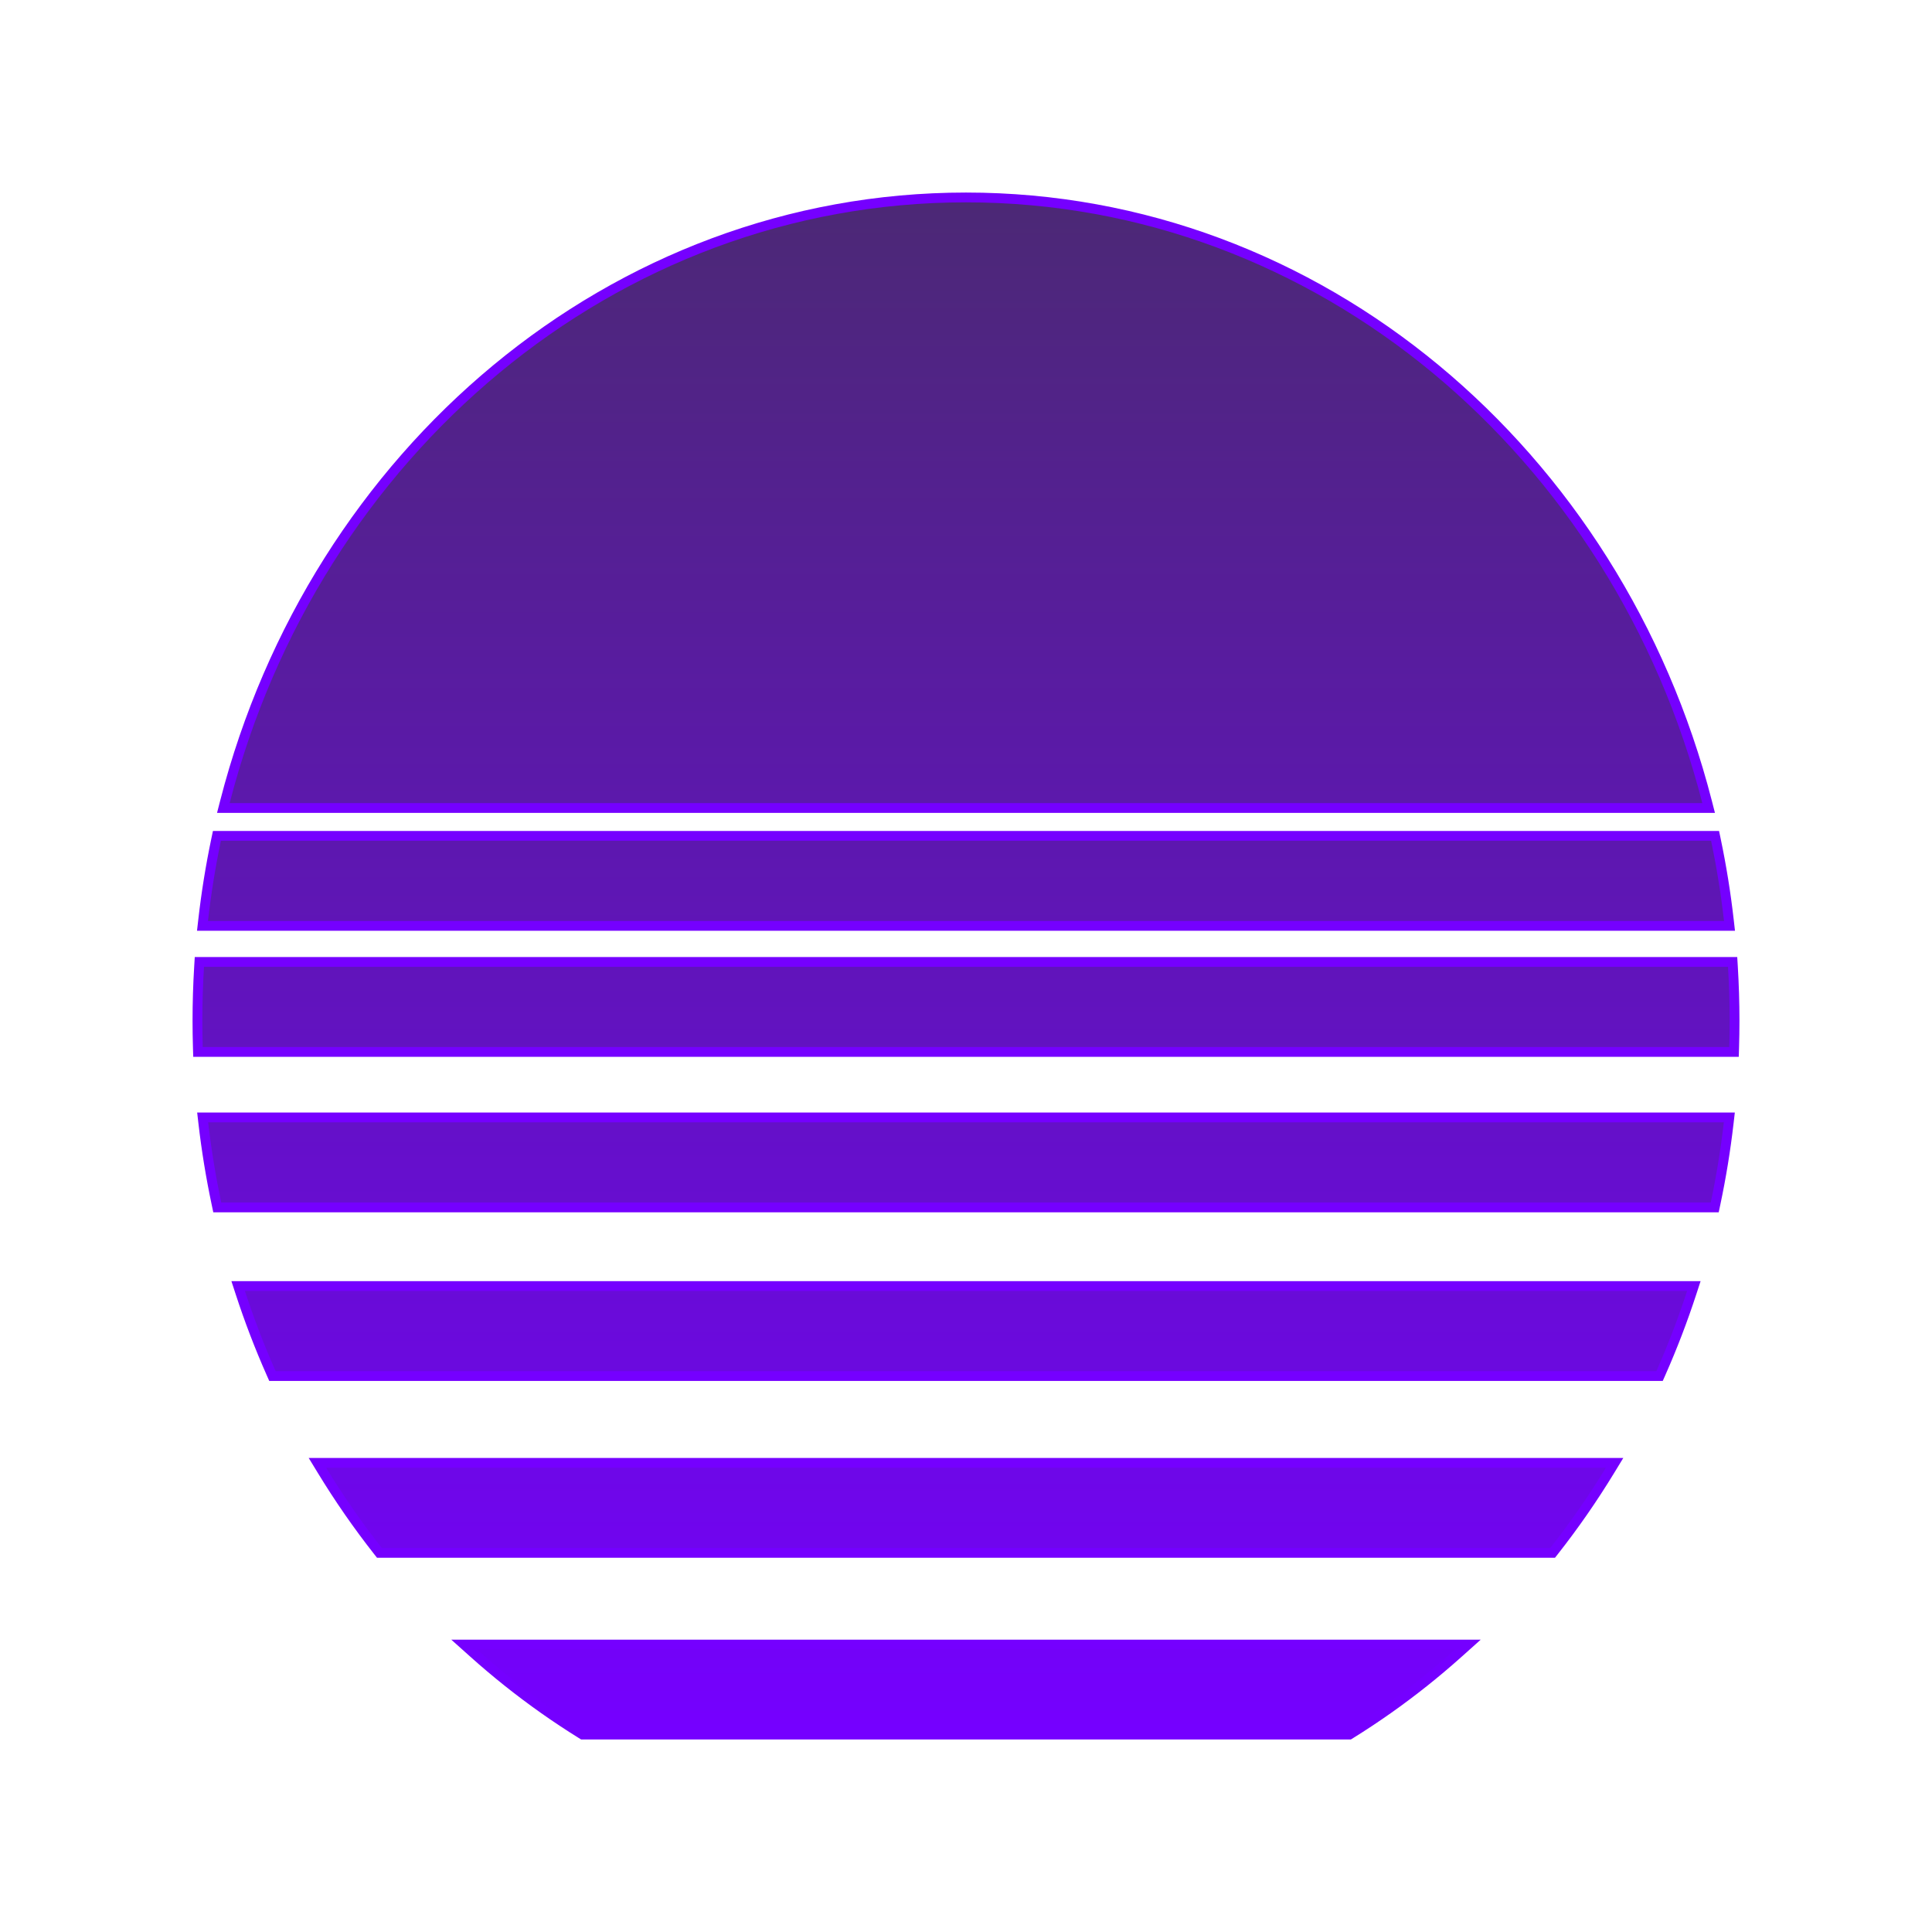 <svg width="296" height="296" viewBox="0 0 296 296" fill="none" xmlns="http://www.w3.org/2000/svg">
<g filter="url(#filter0_f_117_2294)">
<path d="M222.935 252.711L223.936 253.829L226.861 251.211H222.935V252.711ZM217.732 257.107L218.667 258.281L217.732 257.107ZM206.543 265V266.5H206.97L207.334 266.275L206.543 265ZM89.457 265L88.666 266.275L89.029 266.5H89.457V265ZM78.267 257.107L77.333 258.281H77.333L78.267 257.107ZM73.064 252.711V251.211H69.138L72.064 253.829L73.064 252.711ZM246.035 224.871L247.316 225.651L248.705 223.371H246.035V224.871ZM237.51 237.161V238.661H238.238L238.689 238.088L237.51 237.161ZM58.489 237.161L57.31 238.088L57.76 238.661H58.489V237.161ZM49.965 224.871V223.371H47.294L48.684 225.651L49.965 224.871ZM258.478 197.784L259.904 198.249L260.545 196.284H258.478V197.784ZM253.771 210.074V211.574H254.748L255.143 210.681L253.771 210.074ZM42.228 210.074L40.857 210.681L41.252 211.574H42.228V210.074ZM37.521 197.784V196.284H35.455L36.095 198.249L37.521 197.784ZM264.108 171.952L265.598 172.124L265.791 170.452H264.108V171.952ZM262.104 184.241V185.741H263.32L263.572 184.552L262.104 184.241ZM33.895 184.241L32.428 184.552L32.679 185.741H33.895V184.241ZM31.891 171.952V170.452H30.208L30.401 172.124L31.891 171.952ZM264.748 148.125L266.245 148.034L266.159 146.625H264.748V148.125ZM265 156.402L266.5 156.402V156.402H265ZM264.939 160.415V161.915H266.396L266.439 160.459L264.939 160.415ZM31.06 160.415L29.561 160.459L29.604 161.915H31.06V160.415ZM31 156.402H29.5V156.402L31 156.402ZM31.252 148.125V146.625H29.84L29.755 148.034L31.252 148.125ZM262.157 128.813L263.625 128.506L263.375 127.313H262.157V128.813ZM264.136 141.103V142.603H265.815L265.626 140.933L264.136 141.103ZM31.864 141.103L30.374 140.933L30.184 142.603H31.864V141.103ZM33.843 128.813V127.313H32.624L32.374 128.506L33.843 128.813ZM148 31V29.5V31ZM260.813 123.045V124.545H262.747L262.266 122.672L260.813 123.045ZM35.186 123.045L33.733 122.672L33.252 124.545H35.186V123.045ZM222.935 252.711L221.935 251.593C220.261 253.091 218.549 254.539 216.798 255.934L217.732 257.107L218.667 258.281C220.464 256.849 222.22 255.364 223.936 253.829L222.935 252.711ZM217.732 257.107L216.798 255.934C213.265 258.749 209.577 261.351 205.752 263.725L206.543 265L207.334 266.275C211.26 263.838 215.044 261.168 218.667 258.281L217.732 257.107ZM206.543 265V263.5H89.457V265V266.5H206.543V265ZM89.457 265L90.248 263.725C86.422 261.351 82.735 258.749 79.202 255.934L78.267 257.107L77.333 258.281C80.956 261.168 84.74 263.838 88.666 266.275L89.457 265ZM78.267 257.107L79.202 255.934C77.451 254.539 75.738 253.091 74.064 251.593L73.064 252.711L72.064 253.829C73.779 255.364 75.536 256.849 77.333 258.281L78.267 257.107ZM73.064 252.711V254.211H222.935V252.711V251.211H73.064V252.711ZM246.035 224.871L244.754 224.091C242.174 228.326 239.36 232.381 236.33 236.234L237.51 237.161L238.689 238.088C241.792 234.141 244.674 229.988 247.316 225.651L246.035 224.871ZM237.51 237.161V235.661H58.489V237.161V238.661H237.51V237.161ZM58.489 237.161L59.668 236.234C56.639 232.381 53.826 228.326 51.246 224.091L49.965 224.871L48.684 225.651C51.325 229.987 54.206 234.141 57.31 238.088L58.489 237.161ZM49.965 224.871V226.371H246.035V224.871V223.371H49.965V224.871ZM258.478 197.784L257.052 197.319C255.698 201.474 254.143 205.528 252.4 209.467L253.771 210.074L255.143 210.681C256.927 206.649 258.518 202.501 259.904 198.249L258.478 197.784ZM253.771 210.074V208.574H42.228V210.074V211.574H253.771V210.074ZM42.228 210.074L43.6 209.467C41.857 205.528 40.302 201.474 38.947 197.319L37.521 197.784L36.095 198.249C37.481 202.501 39.072 206.649 40.857 210.681L42.228 210.074ZM37.521 197.784V199.284H258.478V197.784V196.284H37.521V197.784ZM264.108 171.952L262.618 171.78C262.143 175.896 261.479 179.95 260.637 183.931L262.104 184.241L263.572 184.552C264.433 180.48 265.113 176.334 265.598 172.124L264.108 171.952ZM262.104 184.241V182.741H33.895V184.241V185.741H262.104V184.241ZM33.895 184.241L35.363 183.931C34.521 179.95 33.856 175.896 33.382 171.78L31.891 171.952L30.401 172.124C30.887 176.334 31.567 180.48 32.428 184.552L33.895 184.241ZM31.891 171.952V173.452H264.108V171.952V170.452H31.891V171.952ZM264.748 148.125L263.251 148.216C263.415 150.922 263.5 153.652 263.5 156.402H265H266.5C266.5 153.59 266.413 150.8 266.245 148.034L264.748 148.125ZM265 156.402L263.5 156.402C263.5 157.729 263.479 159.052 263.44 160.371L264.939 160.415L266.439 160.459C266.478 159.113 266.5 157.761 266.5 156.402L265 156.402ZM264.939 160.415V158.915H31.06V160.415V161.915H264.939V160.415ZM31.06 160.415L32.56 160.371C32.521 159.052 32.5 157.729 32.5 156.402L31 156.402L29.5 156.402C29.5 157.761 29.521 159.113 29.561 160.459L31.06 160.415ZM31 156.402H32.5C32.5 153.652 32.584 150.922 32.749 148.216L31.252 148.125L29.755 148.034C29.586 150.8 29.5 153.59 29.5 156.402H31ZM31.252 148.125V149.625H264.748V148.125V146.625H31.252V148.125ZM262.157 128.813L260.689 129.121C261.523 133.102 262.178 137.155 262.645 141.272L264.136 141.103L265.626 140.933C265.148 136.724 264.478 132.578 263.625 128.506L262.157 128.813ZM264.136 141.103V139.603H31.864V141.103V142.603H264.136V141.103ZM31.864 141.103L33.355 141.272C33.822 137.155 34.477 133.102 35.311 129.121L33.843 128.813L32.374 128.506C31.521 132.578 30.851 136.724 30.374 140.933L31.864 141.103ZM33.843 128.813V130.313H262.157V128.813V127.313H33.843V128.813ZM148 31V32.5C201.076 32.5 245.882 70.935 259.36 123.418L260.813 123.045L262.266 122.672C248.489 69.024 202.605 29.5 148 29.5V31ZM260.813 123.045V121.545H35.186V123.045V124.545H260.813V123.045ZM35.186 123.045L36.639 123.418C50.117 70.935 94.923 32.5 148 32.5V31V29.5C93.395 29.5 47.511 69.024 33.733 122.672L35.186 123.045Z" fill="#7500FF"/>
</g>
<path d="M222.935 252.711C221.241 254.227 219.506 255.694 217.732 257.107C214.154 259.958 210.419 262.595 206.543 265H89.457C85.581 262.595 81.845 259.958 78.267 257.107C76.493 255.694 74.759 254.227 73.064 252.711H222.935ZM246.035 224.871C243.424 229.157 240.576 233.261 237.51 237.161H58.489C55.423 233.261 52.575 229.156 49.965 224.871H246.035ZM258.478 197.784C257.108 201.987 255.535 206.089 253.771 210.074H42.228C40.465 206.089 38.892 201.987 37.521 197.784H258.478ZM264.108 171.952C263.628 176.115 262.956 180.215 262.104 184.241H33.895C33.044 180.215 32.372 176.115 31.891 171.952H264.108ZM264.748 148.125C264.914 150.861 265 153.621 265 156.402C265 157.745 264.978 159.083 264.939 160.415H31.06C31.021 159.083 31 157.745 31 156.402C31 153.621 31.085 150.861 31.252 148.125H264.748ZM262.157 128.813C263 132.84 263.663 136.94 264.136 141.103H31.864C32.337 136.94 32.999 132.84 33.843 128.813H262.157ZM148 31C201.841 31 247.185 69.98 260.813 123.045H35.186C48.814 69.98 94.159 31 148 31Z" fill="url(#paint0_linear_117_2294)"/>
<defs>
<filter id="filter0_f_117_2294" x="0.5" y="0.5" width="295" height="295" filterUnits="userSpaceOnUse" color-interpolation-filters="sRGB">
<feFlood flood-opacity="0" result="BackgroundImageFix"/>
<feBlend mode="normal" in="SourceGraphic" in2="BackgroundImageFix" result="shape"/>
<feGaussianBlur stdDeviation="14.5" result="effect1_foregroundBlur_117_2294"/>
</filter>
<linearGradient id="paint0_linear_117_2294" x1="148" y1="9.556" x2="148" y2="265" gradientUnits="userSpaceOnUse">
<stop stop-color="#482C69"/>
<stop offset="1" stop-color="#7500FF"/>
</linearGradient>
</defs>
</svg>
